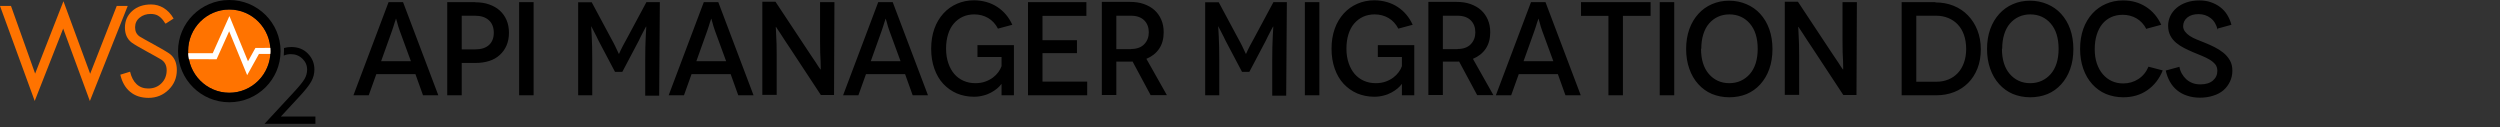 <svg width="551" height="28" viewBox="0 0 551 28" fill="none" xmlns="http://www.w3.org/2000/svg">
<rect x="0" y="0" width="551" height="28" fill="#333333" stroke="none"/>
<path d="M25.729 1.308L19.873 16.256L13.985 0.27L7.744 16.22L2.422 1.308H0L7.649 22.25L13.926 6.3L19.807 22.268L28.15 1.308H25.729Z" fill="#FF7300"/>
<path d="M37.511 11.948C36.534 11.15 31.417 8.492 30.759 8.032C30.103 7.574 29.774 6.907 29.774 6.031C29.774 5.153 30.108 4.441 30.775 3.894C31.442 3.343 32.253 3.072 33.209 3.072C33.826 3.072 34.352 3.19 34.792 3.431C35.23 3.671 35.648 4.06 36.046 4.597L36.256 4.924C36.315 4.966 36.396 5.066 36.496 5.223L38.258 4.089C37.681 3.072 36.959 2.301 36.092 1.772C35.226 1.245 34.294 0.981 33.3 0.981C31.607 0.981 30.221 1.457 29.145 2.414C28.071 3.37 27.534 4.597 27.534 6.092C27.534 7.505 28.02 8.596 28.996 9.362C29.973 10.128 34.842 12.655 35.598 13.173C36.356 13.69 36.733 14.457 36.733 15.473C36.733 16.629 36.352 17.588 35.584 18.354C34.816 19.122 33.845 19.505 32.672 19.505C31.637 19.505 30.78 19.186 30.104 18.548C29.426 17.91 28.947 16.997 28.669 15.801L26.517 16.46C26.704 17.266 26.978 17.985 27.332 18.61C27.697 19.249 28.147 19.791 28.684 20.236C29.749 21.124 31.098 21.568 32.733 21.568C34.465 21.568 35.937 20.973 37.154 19.789C38.367 18.604 38.975 17.155 38.975 15.441C38.975 13.909 38.487 12.743 37.511 11.948Z" fill="#FF7300"/>
<path d="M62.595 10.578C63.097 10.435 63.63 10.363 64.2 10.363C65.718 10.363 66.947 10.854 67.883 11.836C68.823 12.813 69.295 13.969 69.295 15.3C69.295 16.235 69.07 17.112 68.619 17.931C68.172 18.749 67.3 19.861 66.004 21.258L61.897 25.69H69.516V27.284H58.307L64.614 20.474C65.892 19.102 66.725 18.087 67.111 17.425C67.498 16.765 67.69 16.066 67.69 15.335C67.69 14.407 67.344 13.607 66.65 12.939C65.959 12.271 65.111 11.935 64.107 11.935C63.533 11.935 63.013 12.039 62.543 12.247C62.585 11.847 62.6 10.727 62.595 10.578Z" fill="black"/>
<path d="M50.538 20.443C55.552 20.443 59.616 16.336 59.616 11.269C59.616 6.202 55.552 2.094 50.538 2.094C45.525 2.094 41.461 6.202 41.461 11.269C41.461 16.336 45.525 20.443 50.538 20.443Z" fill="#FF7300"/>
<path d="M50.539 0C44.298 0 39.239 5.045 39.239 11.269C39.239 17.492 44.298 22.538 50.539 22.538C56.779 22.538 61.839 17.492 61.839 11.269C61.839 5.045 56.779 0 50.539 0ZM50.539 20.443C45.526 20.443 41.461 16.336 41.461 11.269C41.461 6.202 45.526 2.094 50.539 2.094C55.552 2.094 59.616 6.202 59.616 11.269C59.616 16.336 55.552 20.443 50.539 20.443Z" fill="black"/>
<path d="M59.586 10.554L56.297 10.562L54.657 13.513L50.564 3.536L46.883 11.732L41.472 11.72C41.494 12.171 41.549 12.614 41.633 13.046L47.74 13.059L50.509 6.895L54.476 16.566L57.077 11.885L59.594 11.879C59.607 11.677 59.616 11.474 59.616 11.269C59.616 11.028 59.604 10.79 59.586 10.554Z" fill="white"/>
<path d="M93.232 21L91.561 16.338H82.941L81.269 21H77.897L85.638 0.475H88.834L96.604 21H93.232ZM83.996 13.494H90.564L88.101 6.779C87.984 6.457 87.867 6.134 87.779 5.812C87.691 5.489 87.603 5.196 87.544 4.961C87.485 4.727 87.427 4.521 87.368 4.375L87.309 4.14H87.251L87.192 4.375C87.134 4.521 87.075 4.727 86.987 4.961C86.899 5.196 86.811 5.489 86.723 5.812C86.635 6.134 86.518 6.457 86.401 6.779L83.996 13.494ZM98.569 0.475H104.756L104.727 0.504C105.87 0.504 106.897 0.651 107.806 0.974C108.714 1.296 109.506 1.736 110.151 2.322C110.796 2.909 111.295 3.612 111.647 4.433C111.998 5.254 112.174 6.193 112.174 7.219C112.174 8.245 111.998 9.184 111.647 10.005C111.295 10.825 110.796 11.529 110.151 12.116C109.506 12.702 108.744 13.142 107.835 13.435C106.926 13.728 105.9 13.875 104.756 13.875H101.765V21H98.569V0.475ZM101.765 10.884H104.727C106.046 10.884 107.073 10.562 107.776 9.917C108.48 9.271 108.832 8.363 108.832 7.219C108.832 6.017 108.451 5.079 107.718 4.433C106.985 3.788 105.988 3.466 104.727 3.466H101.765V10.884ZM117.608 21H114.412V0.475H117.608V21ZM142.468 0.475H145.429L145.282 21.088H142.204V13.318C142.204 12.292 142.204 11.324 142.233 10.415C142.262 9.506 142.292 8.714 142.321 8.04C142.35 7.366 142.38 6.838 142.409 6.457L142.438 5.87H142.38L142.204 6.193C142.086 6.427 141.94 6.691 141.764 7.014C141.588 7.336 141.412 7.688 141.236 8.04C141.06 8.392 140.914 8.714 140.767 9.008L137.16 15.839H135.548L131.941 9.008C131.795 8.714 131.648 8.392 131.472 8.04C131.296 7.688 131.12 7.336 130.944 7.014C130.768 6.691 130.622 6.398 130.505 6.163L130.329 5.812H130.299L130.329 6.369C130.358 6.75 130.387 7.278 130.417 7.952C130.446 8.626 130.475 9.418 130.505 10.327C130.534 11.236 130.534 12.204 130.534 13.23V21H127.426V0.504H130.417L134.697 8.48C135.049 9.125 135.343 9.653 135.548 10.092C135.753 10.532 135.929 10.884 136.046 11.148C136.164 11.412 136.252 11.588 136.31 11.705L136.398 11.881H136.427L136.515 11.705C136.574 11.588 136.662 11.383 136.779 11.119C136.897 10.855 137.073 10.503 137.307 10.063C137.542 9.623 137.835 9.096 138.187 8.45L142.468 0.475ZM162.71 21L161.039 16.338H152.418L150.747 21H147.375L155.116 0.475H158.312L166.082 21H162.71ZM153.474 13.494H160.042L157.579 6.779C157.462 6.457 157.344 6.134 157.256 5.812C157.168 5.489 157.08 5.196 157.022 4.961C156.963 4.727 156.904 4.521 156.846 4.375L156.787 4.14H156.729L156.67 4.375C156.611 4.521 156.553 4.727 156.465 4.961C156.377 5.196 156.289 5.489 156.201 5.812C156.113 6.134 155.995 6.457 155.878 6.779L153.474 13.494ZM180.743 0.475H183.91L183.822 20.941H180.919L174.087 10.562C173.706 10.005 173.325 9.447 172.973 8.89C172.621 8.333 172.299 7.835 172.005 7.395C171.712 6.955 171.478 6.603 171.302 6.339L171.038 5.929H170.979L171.008 6.398C171.038 6.721 171.038 7.16 171.067 7.717C171.096 8.275 171.126 8.949 171.155 9.711C171.184 10.474 171.184 11.295 171.184 12.204V20.912H168.018V0.387H170.92L177.87 10.884C178.192 11.353 178.515 11.852 178.867 12.38C179.218 12.907 179.541 13.377 179.834 13.816C180.127 14.256 180.333 14.637 180.538 14.901L180.831 15.312H180.89V14.813C180.89 14.491 180.89 14.051 180.86 13.494C180.831 12.937 180.802 12.292 180.772 11.559C180.743 10.825 180.743 10.034 180.743 9.213V0.475ZM201.153 21L199.482 16.338H190.861L189.19 21H185.818L193.559 0.475H196.755L204.525 21H201.153ZM191.917 13.494H198.485L196.022 6.779C195.904 6.457 195.787 6.134 195.699 5.812C195.611 5.489 195.523 5.196 195.465 4.961C195.406 4.727 195.347 4.521 195.289 4.375L195.23 4.14H195.171L195.113 4.375C195.054 4.521 194.996 4.727 194.908 4.961C194.82 5.196 194.732 5.489 194.644 5.812C194.556 6.134 194.438 6.457 194.321 6.779L191.917 13.494ZM220.74 18.537H220.711H220.681C220.476 18.83 220.183 19.153 219.802 19.475C219.421 19.798 218.981 20.091 218.453 20.384C217.925 20.677 217.339 20.912 216.694 21.059C216.049 21.235 215.374 21.323 214.641 21.323C213.292 21.323 212.032 21.059 210.888 20.59C209.745 20.091 208.748 19.387 207.897 18.478C207.047 17.569 206.402 16.455 205.933 15.136C205.464 13.816 205.229 12.35 205.229 10.738C205.229 9.125 205.464 7.659 205.933 6.339C206.402 5.02 207.076 3.906 207.927 2.967C208.777 2.029 209.774 1.325 210.917 0.827C212.061 0.329 213.322 0.065 214.7 0.065C216.664 0.094 218.365 0.592 219.802 1.531C221.239 2.469 222.353 3.788 223.115 5.46L219.948 6.31C219.421 5.284 218.688 4.492 217.779 3.964C216.87 3.437 215.843 3.173 214.729 3.173C213.791 3.173 212.941 3.349 212.178 3.7C211.416 4.052 210.771 4.551 210.214 5.196C209.657 5.841 209.246 6.633 208.953 7.571C208.66 8.509 208.513 9.565 208.513 10.738C208.513 11.94 208.689 12.995 209.012 13.934C209.334 14.872 209.774 15.664 210.331 16.309C210.888 16.954 211.562 17.452 212.354 17.804C213.146 18.156 214.025 18.332 214.964 18.332C215.785 18.332 216.518 18.215 217.163 17.98C217.808 17.745 218.365 17.452 218.834 17.1C219.303 16.748 219.714 16.338 220.036 15.898C220.359 15.458 220.593 15.018 220.74 14.579V12.556H215.433V9.946H223.467V21H220.74C220.74 20.032 220.74 19.387 220.74 19.065C220.74 18.742 220.74 18.566 220.74 18.537ZM229.766 17.98H239.618V21H226.57V0.475H239.442V3.495H229.766V8.861H237.361V11.705H229.766V17.98ZM257.181 20.971H253.603L249.616 13.552C249.528 13.582 249.44 13.582 249.323 13.582H249.029H246.039V20.941H242.843V0.416H249.029C250.173 0.416 251.199 0.563 252.108 0.886C253.017 1.208 253.809 1.648 254.454 2.234C255.099 2.821 255.597 3.525 255.949 4.346C256.301 5.167 256.477 6.075 256.477 7.102C256.477 8.538 256.154 9.741 255.48 10.738C254.806 11.735 253.867 12.467 252.665 12.966L257.181 20.971ZM246.039 10.825H249.293V10.796C250.554 10.796 251.522 10.444 252.196 9.741C252.87 9.037 253.193 8.157 253.193 7.131C253.193 6.046 252.87 5.167 252.196 4.492C251.522 3.818 250.554 3.466 249.293 3.466H246.039V10.825ZM280.662 0.475H283.624L283.477 21.088H280.399V13.318C280.399 12.292 280.399 11.324 280.428 10.415C280.457 9.506 280.486 8.714 280.516 8.04C280.545 7.366 280.574 6.838 280.604 6.457L280.633 5.87H280.574L280.399 6.193C280.281 6.427 280.135 6.691 279.959 7.014C279.783 7.336 279.607 7.688 279.431 8.04C279.255 8.392 279.108 8.714 278.962 9.008L275.355 15.839H273.743L270.136 9.008C269.989 8.714 269.843 8.392 269.667 8.04C269.491 7.688 269.315 7.336 269.139 7.014C268.963 6.691 268.817 6.398 268.699 6.163L268.523 5.812H268.494L268.523 6.369C268.553 6.75 268.582 7.278 268.611 7.952C268.641 8.626 268.67 9.418 268.699 10.327C268.729 11.236 268.729 12.204 268.729 13.23V21H265.621V0.504H268.611L272.892 8.48C273.244 9.125 273.537 9.653 273.743 10.092C273.948 10.532 274.124 10.884 274.241 11.148C274.358 11.412 274.446 11.588 274.505 11.705L274.593 11.881H274.622L274.71 11.705C274.769 11.588 274.857 11.383 274.974 11.119C275.091 10.855 275.267 10.503 275.502 10.063C275.736 9.623 276.03 9.096 276.382 8.45L280.662 0.475ZM290.789 21H287.593V0.475H290.789V21ZM308.981 18.537H308.952H308.922C308.717 18.83 308.424 19.153 308.043 19.475C307.662 19.798 307.222 20.091 306.694 20.384C306.166 20.677 305.58 20.912 304.935 21.059C304.29 21.235 303.615 21.323 302.882 21.323C301.533 21.323 300.273 21.059 299.129 20.59C297.986 20.091 296.989 19.387 296.138 18.478C295.288 17.569 294.643 16.455 294.174 15.136C293.705 13.816 293.47 12.35 293.47 10.738C293.47 9.125 293.705 7.659 294.174 6.339C294.643 5.02 295.317 3.906 296.168 2.967C297.018 2.029 298.015 1.325 299.158 0.827C300.302 0.329 301.563 0.065 302.941 0.065C304.905 0.094 306.606 0.592 308.043 1.531C309.479 2.469 310.594 3.788 311.356 5.46L308.189 6.31C307.662 5.284 306.929 4.492 306.02 3.964C305.111 3.437 304.084 3.173 302.97 3.173C302.032 3.173 301.182 3.349 300.419 3.7C299.657 4.052 299.012 4.551 298.455 5.196C297.898 5.841 297.487 6.633 297.194 7.571C296.901 8.509 296.754 9.565 296.754 10.738C296.754 11.94 296.93 12.995 297.253 13.934C297.575 14.872 298.015 15.664 298.572 16.309C299.129 16.954 299.803 17.452 300.595 17.804C301.387 18.156 302.266 18.332 303.205 18.332C304.026 18.332 304.759 18.215 305.404 17.98C306.049 17.745 306.606 17.452 307.075 17.1C307.544 16.748 307.955 16.338 308.277 15.898C308.6 15.458 308.834 15.018 308.981 14.579V12.556H303.674V9.946H311.708V21H308.981C308.981 20.032 308.981 19.387 308.981 19.065C308.981 18.742 308.981 18.566 308.981 18.537ZM329.149 20.971H325.572L321.585 13.552C321.497 13.582 321.409 13.582 321.291 13.582H320.998H318.007V20.941H314.811V0.416H320.998C322.142 0.416 323.168 0.563 324.077 0.886C324.986 1.208 325.778 1.648 326.423 2.234C327.068 2.821 327.566 3.525 327.918 4.346C328.27 5.167 328.446 6.075 328.446 7.102C328.446 8.538 328.123 9.741 327.449 10.738C326.774 11.735 325.836 12.467 324.634 12.966L329.149 20.971ZM318.007 10.825H321.262V10.796C322.523 10.796 323.49 10.444 324.165 9.741C324.839 9.037 325.162 8.157 325.162 7.131C325.162 6.046 324.839 5.167 324.165 4.492C323.49 3.818 322.523 3.466 321.262 3.466H318.007V10.825ZM345.025 21L343.354 16.338H334.734L333.062 21H329.69L337.431 0.475H340.627L348.397 21H345.025ZM335.789 13.494H342.357L339.894 6.779C339.777 6.457 339.66 6.134 339.572 5.812C339.484 5.489 339.396 5.196 339.337 4.961C339.278 4.727 339.22 4.521 339.161 4.375L339.102 4.14H339.044L338.985 4.375C338.927 4.521 338.868 4.727 338.78 4.961C338.692 5.196 338.604 5.489 338.516 5.812C338.428 6.134 338.311 6.457 338.193 6.779L335.789 13.494ZM348.456 0.475H363.791V3.495H357.693V21H354.497V3.495H348.456V0.475ZM369 21H365.804V0.475H369V21ZM371.622 10.767V10.825C371.622 9.213 371.857 7.747 372.326 6.427C372.795 5.108 373.47 3.994 374.32 3.055C375.17 2.117 376.167 1.413 377.311 0.915C378.454 0.416 379.715 0.153 381.093 0.153C382.471 0.153 383.732 0.416 384.905 0.915C386.078 1.413 387.104 2.117 387.954 3.055C388.805 3.994 389.479 5.108 389.948 6.427C390.417 7.747 390.652 9.213 390.652 10.825C390.652 12.438 390.417 13.904 389.948 15.224C389.479 16.543 388.805 17.657 387.954 18.596C387.104 19.534 386.107 20.238 384.934 20.736C383.761 21.205 382.501 21.44 381.123 21.44C379.744 21.44 378.484 21.176 377.311 20.707C376.138 20.208 375.141 19.475 374.291 18.537C373.44 17.599 372.795 16.485 372.326 15.165C371.857 13.846 371.622 12.38 371.622 10.767ZM374.965 10.738L374.906 10.767C374.906 11.94 375.053 12.995 375.346 13.934C375.639 14.872 376.079 15.664 376.636 16.309C377.194 16.954 377.839 17.452 378.601 17.804C379.363 18.156 380.214 18.332 381.123 18.332C382.061 18.332 382.911 18.156 383.674 17.804C384.436 17.452 385.11 16.954 385.667 16.309C386.224 15.664 386.664 14.872 386.957 13.934C387.251 12.995 387.397 11.94 387.397 10.767C387.397 9.565 387.251 8.509 386.957 7.571C386.664 6.633 386.224 5.841 385.667 5.196C385.11 4.551 384.465 4.052 383.703 3.7C382.94 3.349 382.09 3.173 381.152 3.173C380.243 3.173 379.393 3.349 378.63 3.7C377.868 4.052 377.223 4.551 376.666 5.196C376.109 5.841 375.698 6.633 375.405 7.571C375.112 8.509 374.965 9.565 374.965 10.738ZM406.091 0.475H409.257L409.169 20.941H406.267L399.435 10.562C399.054 10.005 398.672 9.447 398.321 8.89C397.969 8.333 397.646 7.835 397.353 7.395C397.06 6.955 396.825 6.603 396.649 6.339L396.385 5.929H396.327L396.356 6.398C396.385 6.721 396.385 7.16 396.415 7.717C396.444 8.275 396.473 8.949 396.503 9.711C396.532 10.474 396.532 11.295 396.532 12.204V20.912H393.365V0.387H396.268L403.217 10.884C403.54 11.353 403.862 11.852 404.214 12.38C404.566 12.907 404.889 13.377 405.182 13.816C405.475 14.256 405.68 14.637 405.886 14.901L406.179 15.312H406.237V14.813C406.237 14.491 406.237 14.051 406.208 13.494C406.179 12.937 406.149 12.292 406.12 11.559C406.091 10.825 406.091 10.034 406.091 9.213V0.475ZM419.123 0.475H426.6L426.542 0.534C427.978 0.534 429.327 0.768 430.559 1.267C431.79 1.765 432.846 2.469 433.725 3.378C434.605 4.287 435.309 5.372 435.807 6.633C436.306 7.893 436.57 9.301 436.57 10.855C436.57 12.409 436.335 13.816 435.837 15.077C435.338 16.338 434.664 17.393 433.784 18.273C432.904 19.153 431.878 19.827 430.676 20.296C429.474 20.765 428.184 21 426.776 21H419.123V0.475ZM422.349 18.009H426.923H426.894C427.802 18.009 428.653 17.833 429.444 17.511C430.236 17.188 430.911 16.719 431.497 16.103C432.083 15.488 432.523 14.725 432.846 13.846C433.168 12.966 433.344 11.94 433.344 10.796C433.344 9.623 433.168 8.568 432.846 7.659C432.523 6.75 432.054 5.988 431.468 5.372C430.881 4.756 430.177 4.287 429.386 3.964C428.594 3.642 427.715 3.466 426.776 3.466H422.349V18.009ZM437.942 10.767V10.825C437.942 9.213 438.177 7.747 438.646 6.427C439.115 5.108 439.79 3.994 440.64 3.055C441.49 2.117 442.487 1.413 443.631 0.915C444.774 0.416 446.035 0.153 447.413 0.153C448.791 0.153 450.052 0.416 451.225 0.915C452.398 1.413 453.424 2.117 454.274 3.055C455.125 3.994 455.799 5.108 456.268 6.427C456.737 7.747 456.972 9.213 456.972 10.825C456.972 12.438 456.737 13.904 456.268 15.224C455.799 16.543 455.125 17.657 454.274 18.596C453.424 19.534 452.427 20.238 451.254 20.736C450.081 21.205 448.821 21.44 447.442 21.44C446.064 21.44 444.804 21.176 443.631 20.707C442.458 20.208 441.461 19.475 440.611 18.537C439.76 17.599 439.115 16.485 438.646 15.165C438.177 13.846 437.942 12.38 437.942 10.767ZM441.285 10.738L441.226 10.767C441.226 11.94 441.373 12.995 441.666 13.934C441.959 14.872 442.399 15.664 442.956 16.309C443.513 16.954 444.158 17.452 444.921 17.804C445.683 18.156 446.533 18.332 447.442 18.332C448.381 18.332 449.231 18.156 449.993 17.804C450.756 17.452 451.43 16.954 451.987 16.309C452.544 15.664 452.984 14.872 453.277 13.934C453.571 12.995 453.717 11.94 453.717 10.767C453.717 9.565 453.571 8.509 453.277 7.571C452.984 6.633 452.544 5.841 451.987 5.196C451.43 4.551 450.785 4.052 450.023 3.7C449.26 3.349 448.41 3.173 447.472 3.173C446.563 3.173 445.712 3.349 444.95 3.7C444.188 4.052 443.543 4.551 442.986 5.196C442.429 5.841 442.018 6.633 441.725 7.571C441.432 8.509 441.285 9.565 441.285 10.738ZM476.34 5.46L473.173 6.31L473.056 6.398C472.528 5.372 471.795 4.58 470.886 4.052C469.977 3.525 468.951 3.261 467.837 3.261C466.898 3.261 466.048 3.437 465.286 3.788C464.523 4.14 463.878 4.639 463.35 5.284C462.823 5.929 462.412 6.721 462.119 7.659C461.826 8.597 461.679 9.653 461.679 10.825C461.679 11.998 461.826 13.054 462.148 13.992C462.471 14.931 462.911 15.722 463.468 16.367C464.025 17.012 464.67 17.511 465.432 17.863C466.195 18.215 467.045 18.39 467.954 18.39C469.185 18.39 470.3 18.068 471.296 17.423C472.293 16.778 473.026 15.869 473.525 14.696L476.662 15.517C475.929 17.364 474.786 18.83 473.261 19.886C471.736 20.941 469.977 21.44 467.954 21.44C466.576 21.44 465.315 21.176 464.142 20.707C462.969 20.208 461.972 19.475 461.122 18.537C460.272 17.599 459.627 16.485 459.157 15.165C458.688 13.846 458.454 12.38 458.454 10.767C458.454 9.154 458.688 7.688 459.157 6.369C459.627 5.049 460.301 3.935 461.151 2.997C462.002 2.058 462.999 1.355 464.142 0.856C465.286 0.358 466.546 0.094 467.924 0.094C469.83 0.094 471.502 0.563 472.968 1.501C474.434 2.44 475.548 3.759 476.34 5.46ZM491.809 5.46L488.818 6.281L488.759 6.545C488.495 5.43 487.997 4.58 487.235 3.994C486.472 3.407 485.593 3.114 484.566 3.114C483.54 3.114 482.719 3.349 482.103 3.847C481.488 4.346 481.165 4.991 481.165 5.782C481.165 6.222 481.312 6.603 481.576 6.955C481.839 7.307 482.191 7.63 482.631 7.923C483.071 8.216 483.599 8.48 484.185 8.714C484.772 8.949 485.387 9.184 486.003 9.447C486.678 9.711 487.381 10.034 488.085 10.386C488.789 10.738 489.434 11.148 490.02 11.617C490.607 12.086 491.076 12.643 491.457 13.289C491.838 13.934 492.014 14.696 492.014 15.605C492.014 16.455 491.838 17.247 491.486 17.98C491.134 18.713 490.665 19.358 490.049 19.886C489.434 20.414 488.671 20.824 487.792 21.088C486.912 21.381 485.944 21.528 484.889 21.528C483.833 21.528 482.895 21.381 482.045 21.088C481.194 20.824 480.461 20.414 479.816 19.886C479.171 19.358 478.643 18.713 478.233 17.98C477.822 17.247 477.529 16.426 477.324 15.546L480.344 14.725C480.432 15.253 480.608 15.752 480.872 16.221C481.136 16.69 481.458 17.1 481.839 17.452C482.221 17.804 482.69 18.097 483.218 18.302C483.745 18.508 484.332 18.596 485.006 18.596C486.179 18.596 487.088 18.302 487.733 17.745C488.378 17.188 488.701 16.485 488.701 15.634C488.701 15.048 488.554 14.549 488.232 14.168C487.909 13.787 487.499 13.435 487 13.142C486.502 12.849 485.915 12.556 485.27 12.292C484.625 12.028 483.951 11.764 483.276 11.471C482.66 11.207 482.045 10.914 481.4 10.591C480.755 10.268 480.168 9.887 479.64 9.447C479.113 9.008 478.673 8.48 478.35 7.864C478.028 7.248 477.852 6.515 477.852 5.665C477.852 4.903 478.028 4.17 478.35 3.495C478.673 2.821 479.142 2.234 479.728 1.736C480.315 1.237 481.048 0.827 481.898 0.534C482.748 0.241 483.687 0.094 484.713 0.094C485.622 0.094 486.472 0.211 487.235 0.475C487.997 0.739 488.701 1.091 489.316 1.56C489.932 2.029 490.46 2.586 490.87 3.261C491.281 3.935 491.603 4.668 491.809 5.46Z" fill="black"/>
</svg>
